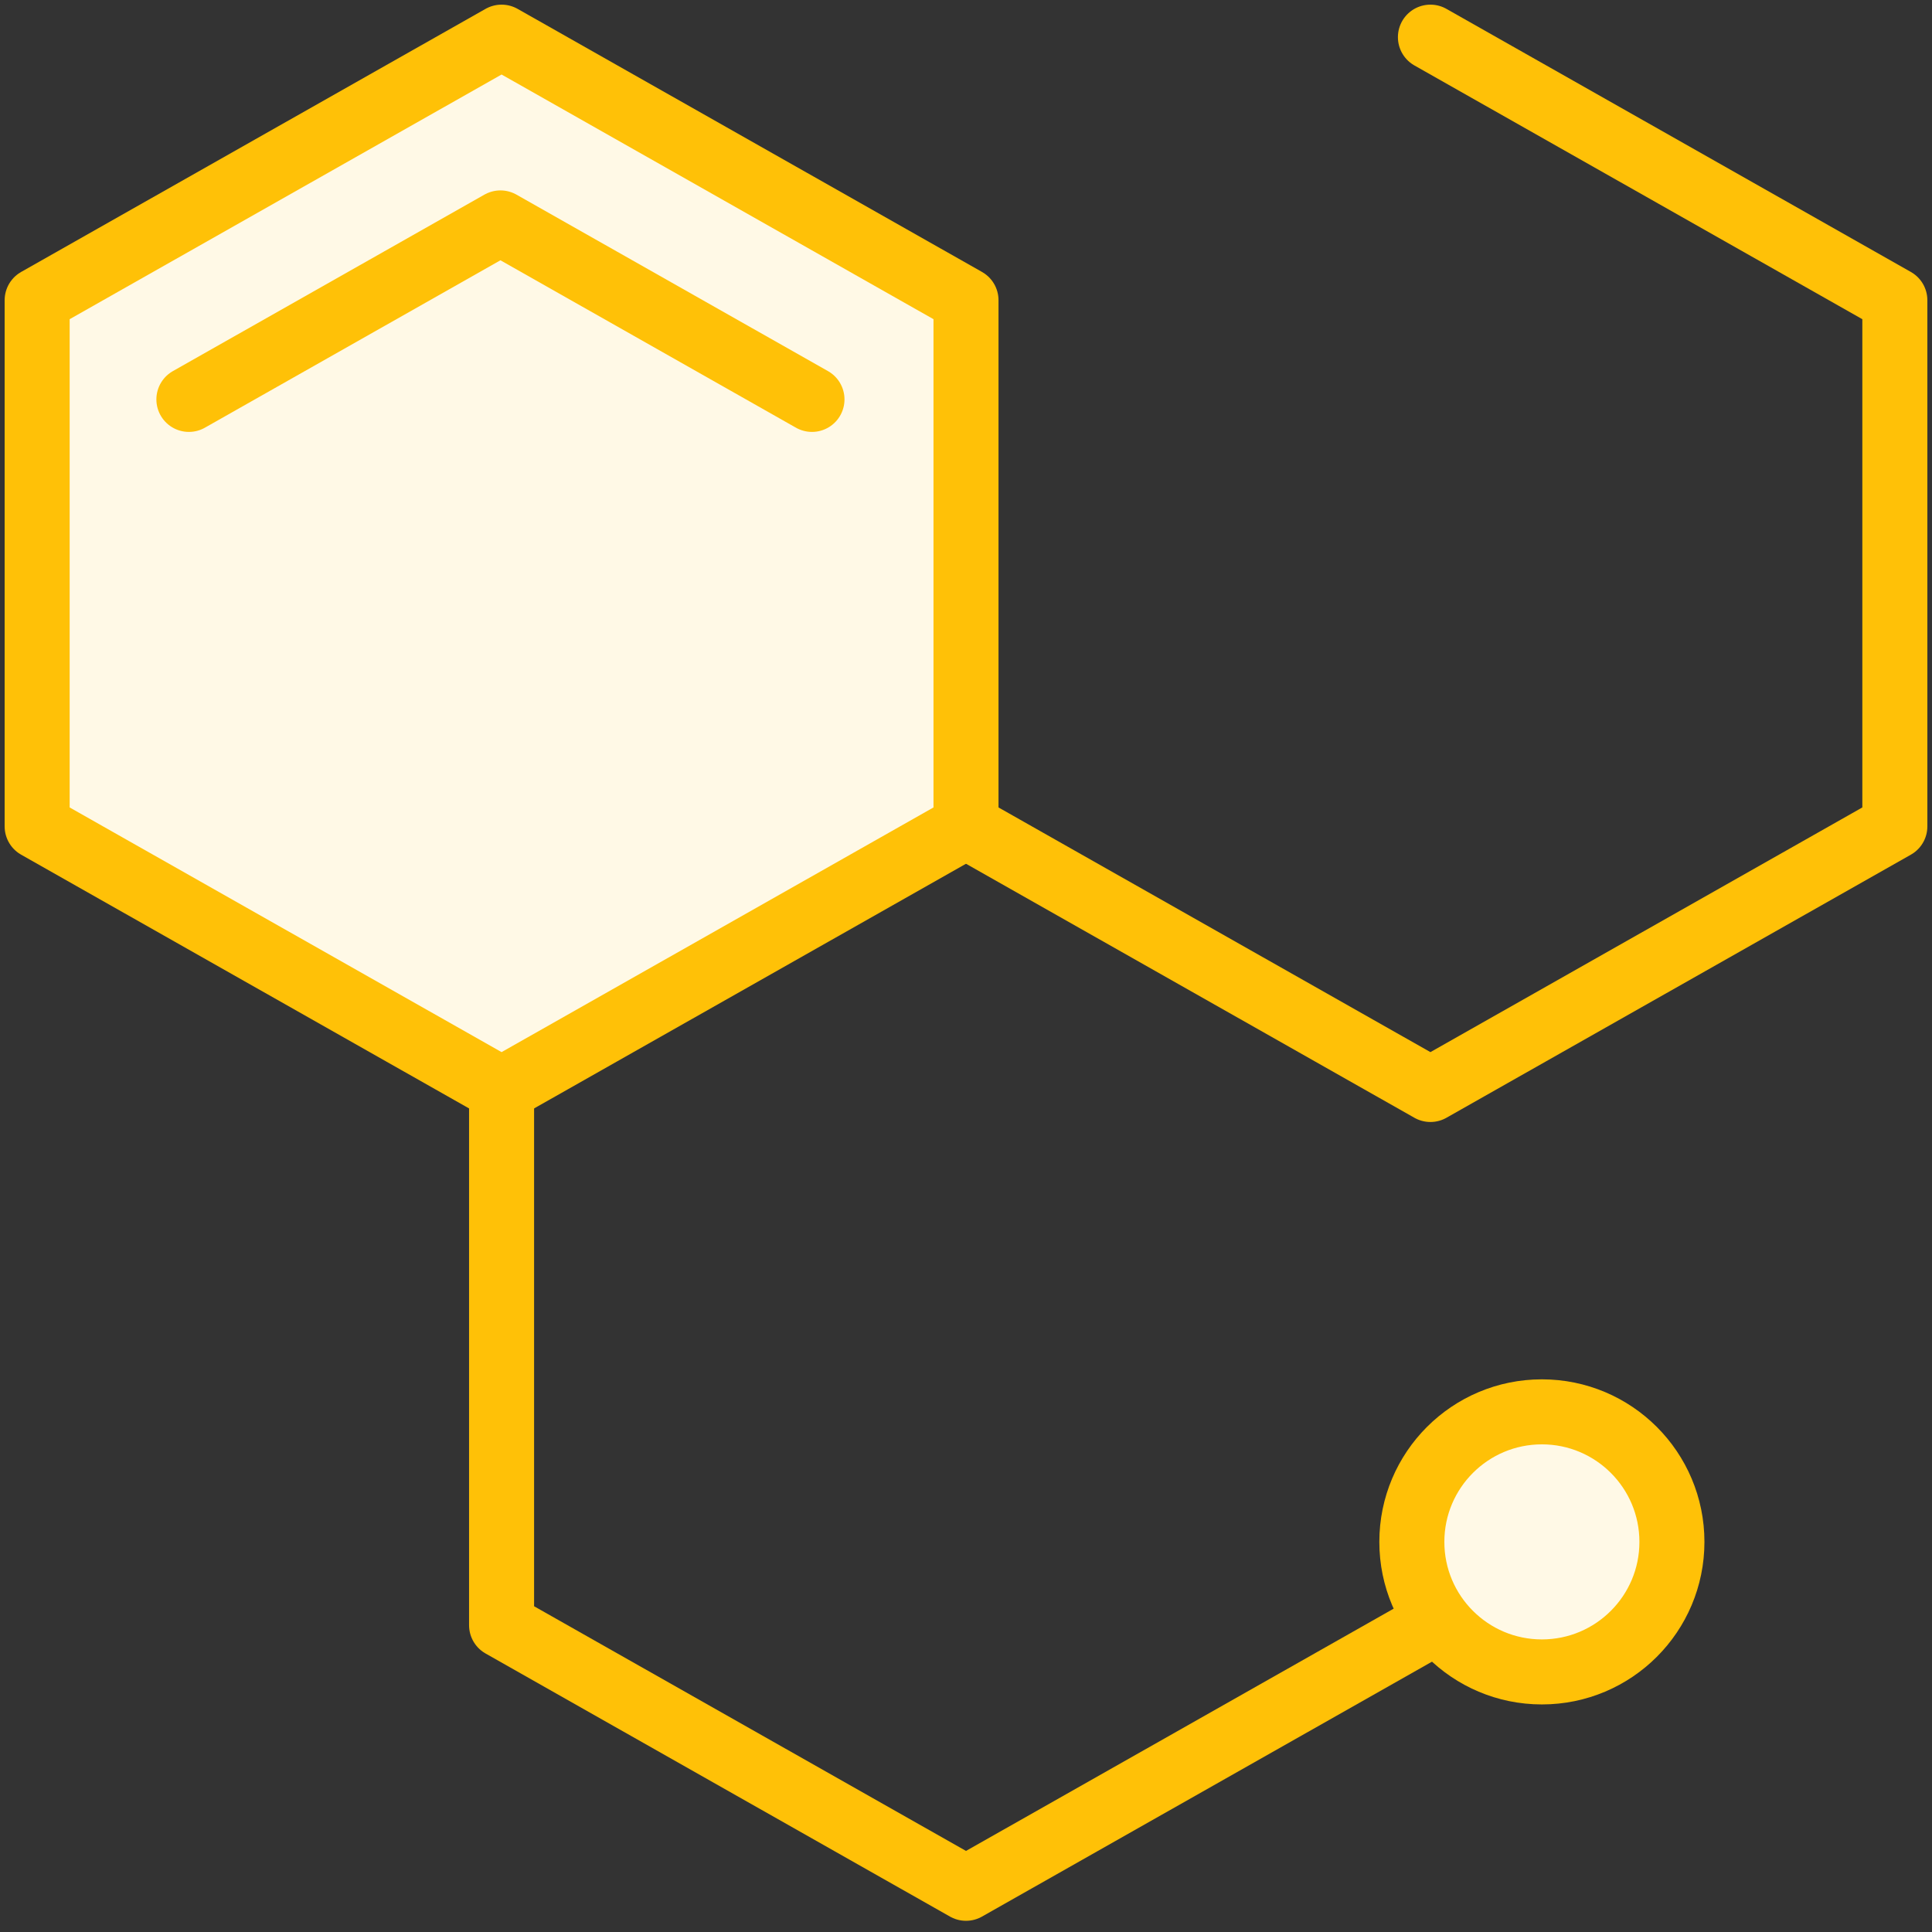 <?xml version="1.0" encoding="UTF-8"?>
<svg width="104px" height="104px" viewBox="0 0 104 104" version="1.1" xmlns="http://www.w3.org/2000/svg" xmlns:xlink="http://www.w3.org/1999/xlink">
    <rect x="0" y="0" width="104" height="104" fill="#333333" stroke="none"/>
    <!-- Generator: Sketch 46.2 (44496) - http://www.bohemiancoding.com/sketch -->
    <title>science-23</title>
    <desc>Created with Sketch.</desc>
    <defs></defs>
    <g id="ALL" stroke="none" stroke-width="1" fill="none" fill-rule="evenodd" stroke-linecap="round" stroke-linejoin="round">
        <g id="Primary" transform="translate(-3382, -5079)" stroke="#FFC107" stroke-width="3.5">
            <g id="Group-15" transform="translate(200, 200)">
                <g id="science-23" transform="translate(3184, 4881)">
                    <polygon id="Layer-1" fill="#FFF9E6" points="25 0 50 14.162 50 42.485 25 56.647 0 42.485 0 14.162"></polygon>
                    <polyline id="Layer-2" fill="#FFF9E6" points="8.168 19.5 24.939 10 24.939 10 41.709 19.5"></polyline>
                    <polyline id="Layer-3" points="75 0 100 14.162 100 42.485 75 56.647 50 42.485"></polyline>
                    <polyline id="Layer-4" points="75 85.485 50 99.647 25 85.485 25 57.162"></polyline>
                    <circle id="Layer-5" fill="#FFF9E6" cx="81" cy="81" r="7"></circle>
                </g>
            </g>
        </g>
    </g>
</svg>